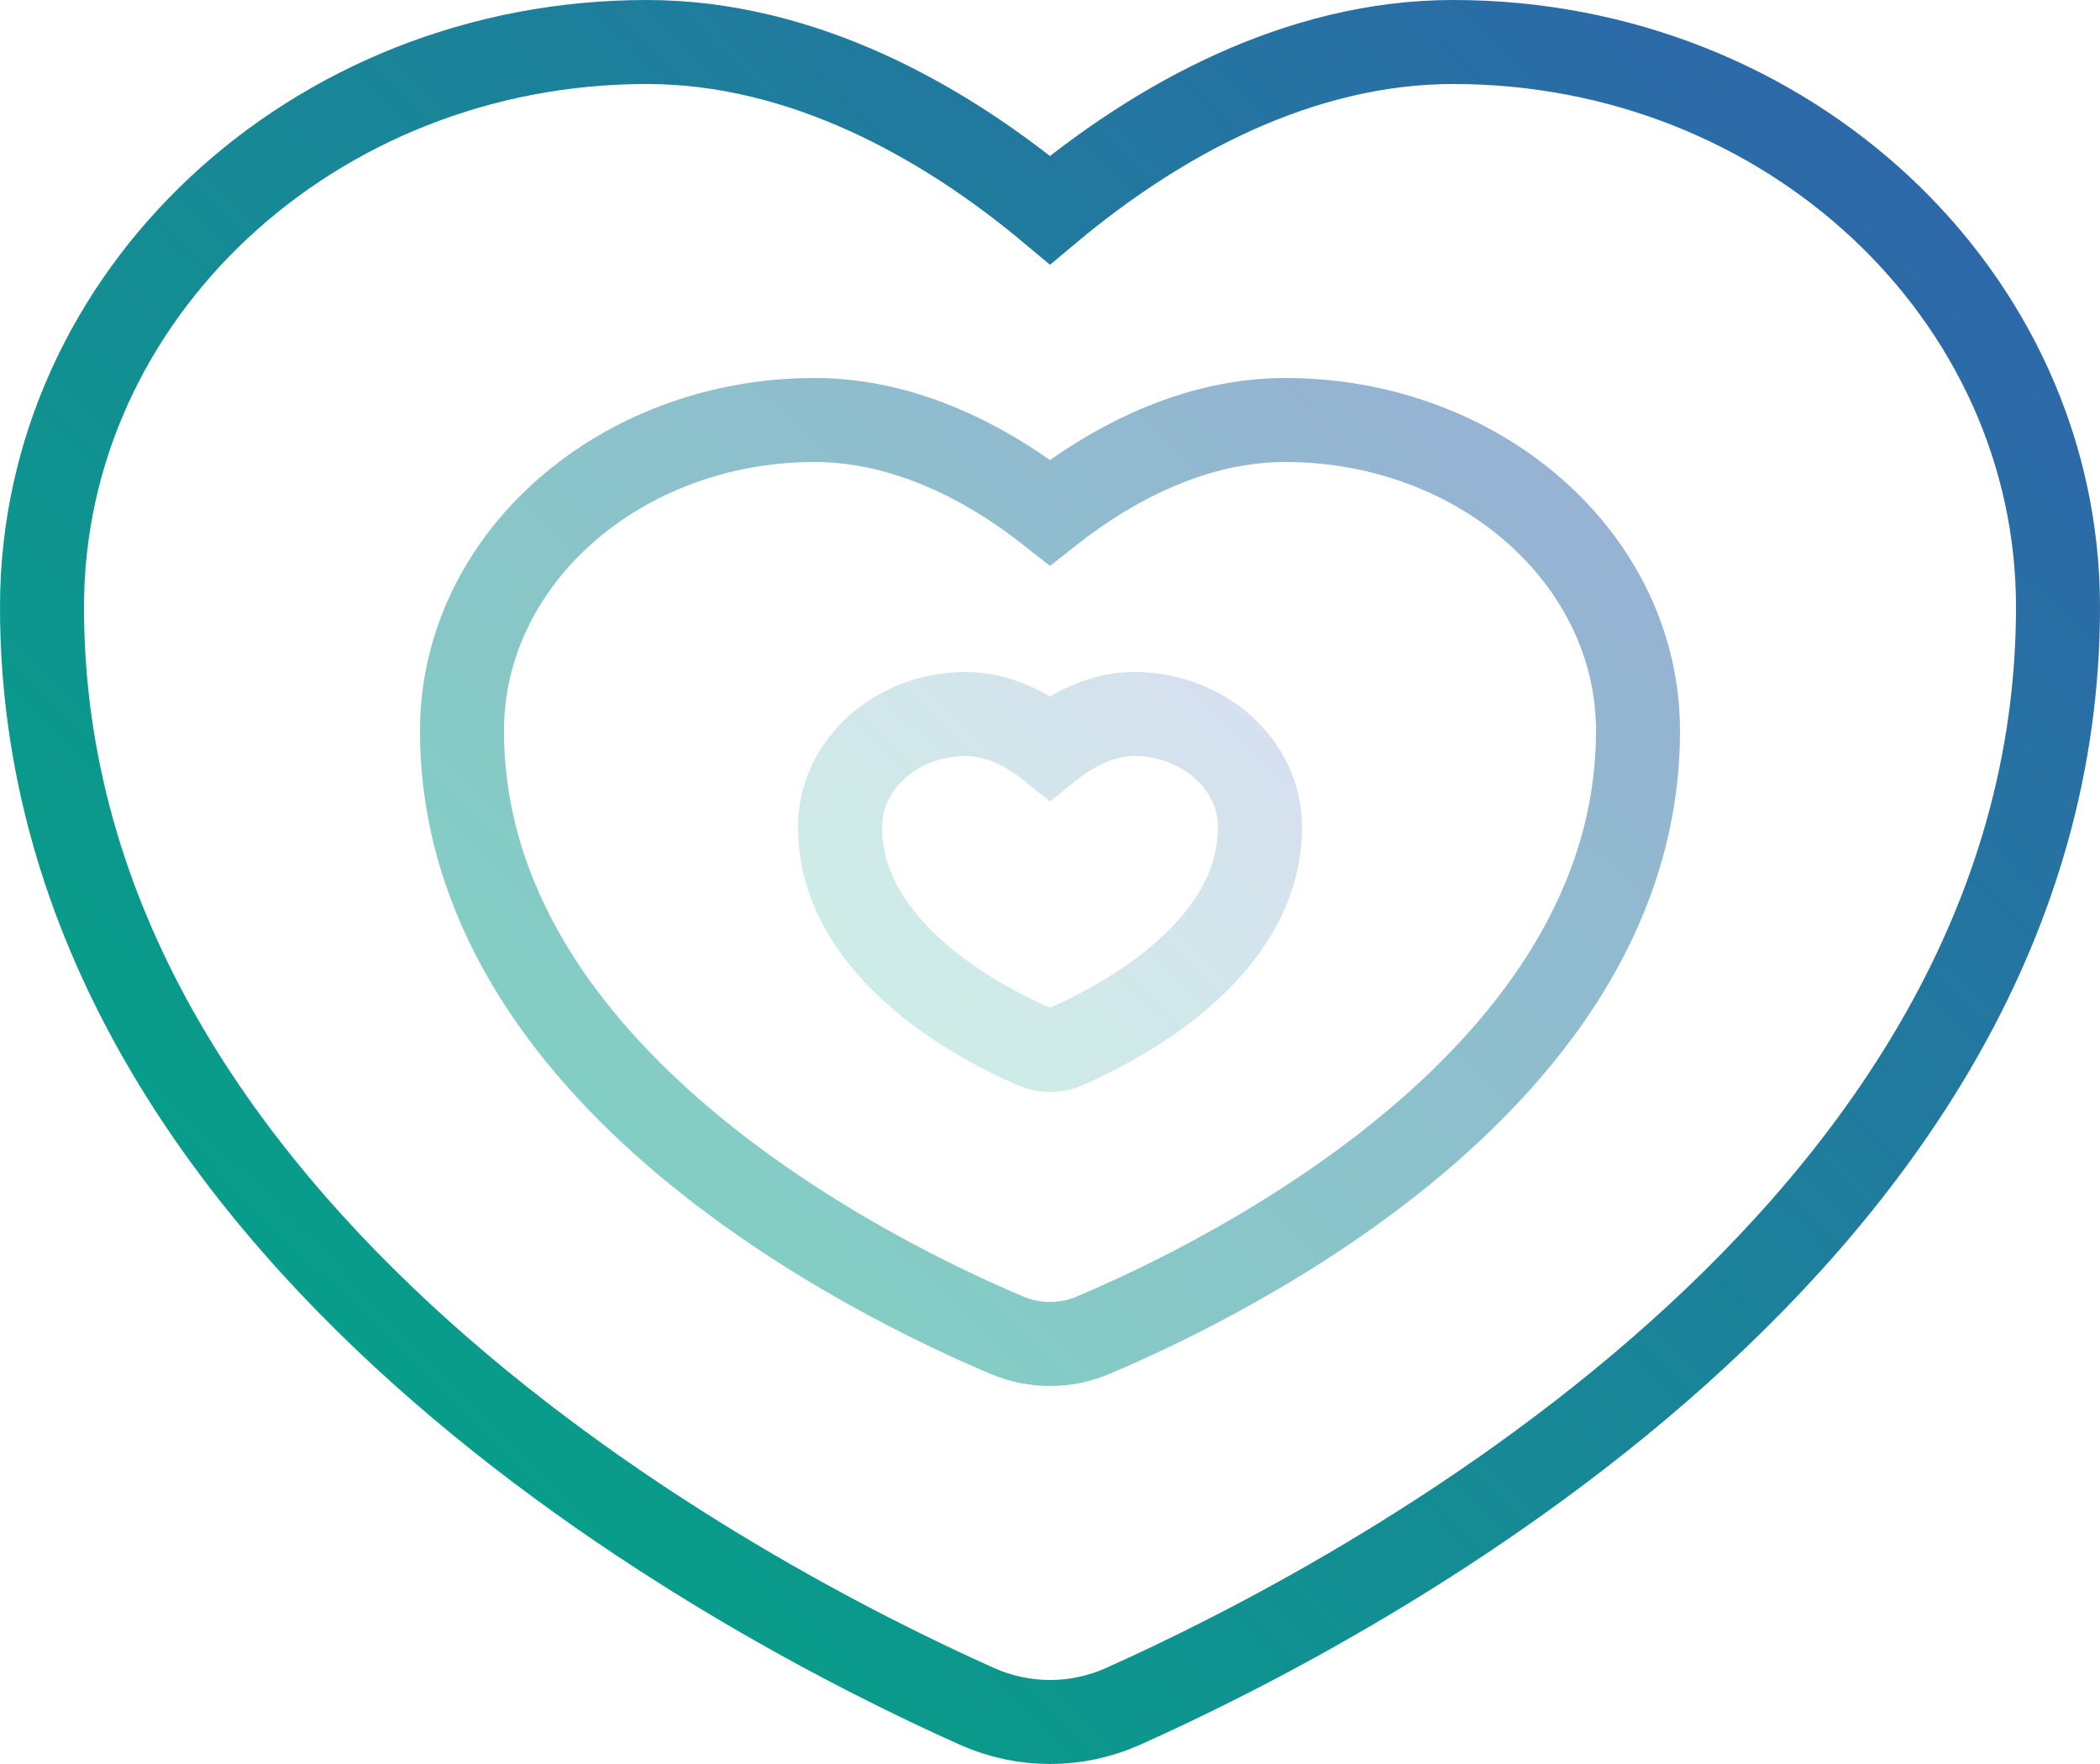 <svg width="50" height="42" viewBox="0 0 50 42" fill="none" xmlns="http://www.w3.org/2000/svg">
<path d="M15.4 1C19.088 1 22.452 2.87 25 5C27.548 2.87 30.912 1 34.6 1C42.553 1 49 7.023 49 14.453C49 29.433 32.26 38.158 26.741 40.627C25.63 41.124 24.37 41.124 23.259 40.627C17.74 38.158 1 29.433 1 14.453C1 7.023 7.447 1 15.4 1Z" stroke="url(#paint0_linear_1009_1136)" stroke-width="2"/>
<path d="M19.4 10C21.551 10 23.514 11.028 25 12.2C26.486 11.028 28.449 10 30.6 10C35.239 10 39 13.313 39 17.399C39 25.638 29.235 30.437 26.016 31.795C25.367 32.068 24.633 32.068 23.984 31.795C20.765 30.437 11 25.638 11 17.399C11 13.313 14.761 10 19.4 10Z" stroke="url(#paint1_linear_1009_1136)" stroke-opacity="0.5" stroke-width="2"/>
<path d="M23 17C23.768 17 24.469 17.374 25 17.8C25.531 17.374 26.232 17 27 17C28.657 17 30 18.205 30 19.691C30 22.687 26.512 24.432 25.363 24.925C25.131 25.025 24.869 25.025 24.637 24.925C23.488 24.432 20 22.687 20 19.691C20 18.205 21.343 17 23 17Z" stroke="url(#paint2_linear_1009_1136)" stroke-opacity="0.2" stroke-width="2"/>
<defs>
<linearGradient id="paint0_linear_1009_1136" x1="0.7" y1="38.105" x2="43.742" y2="-4.602" gradientUnits="userSpaceOnUse">
<stop stop-color="#00A983"/>
<stop offset="1" stop-color="#3162AC"/>
</linearGradient>
<linearGradient id="paint1_linear_1009_1136" x1="10.825" y1="30.408" x2="34.468" y2="5.527" gradientUnits="userSpaceOnUse">
<stop stop-color="#00A983"/>
<stop offset="1" stop-color="#3162AC"/>
</linearGradient>
<linearGradient id="paint2_linear_1009_1136" x1="19.938" y1="24.421" x2="28.541" y2="15.528" gradientUnits="userSpaceOnUse">
<stop stop-color="#00A983"/>
<stop offset="1" stop-color="#3162AC"/>
</linearGradient>
</defs>
</svg>
